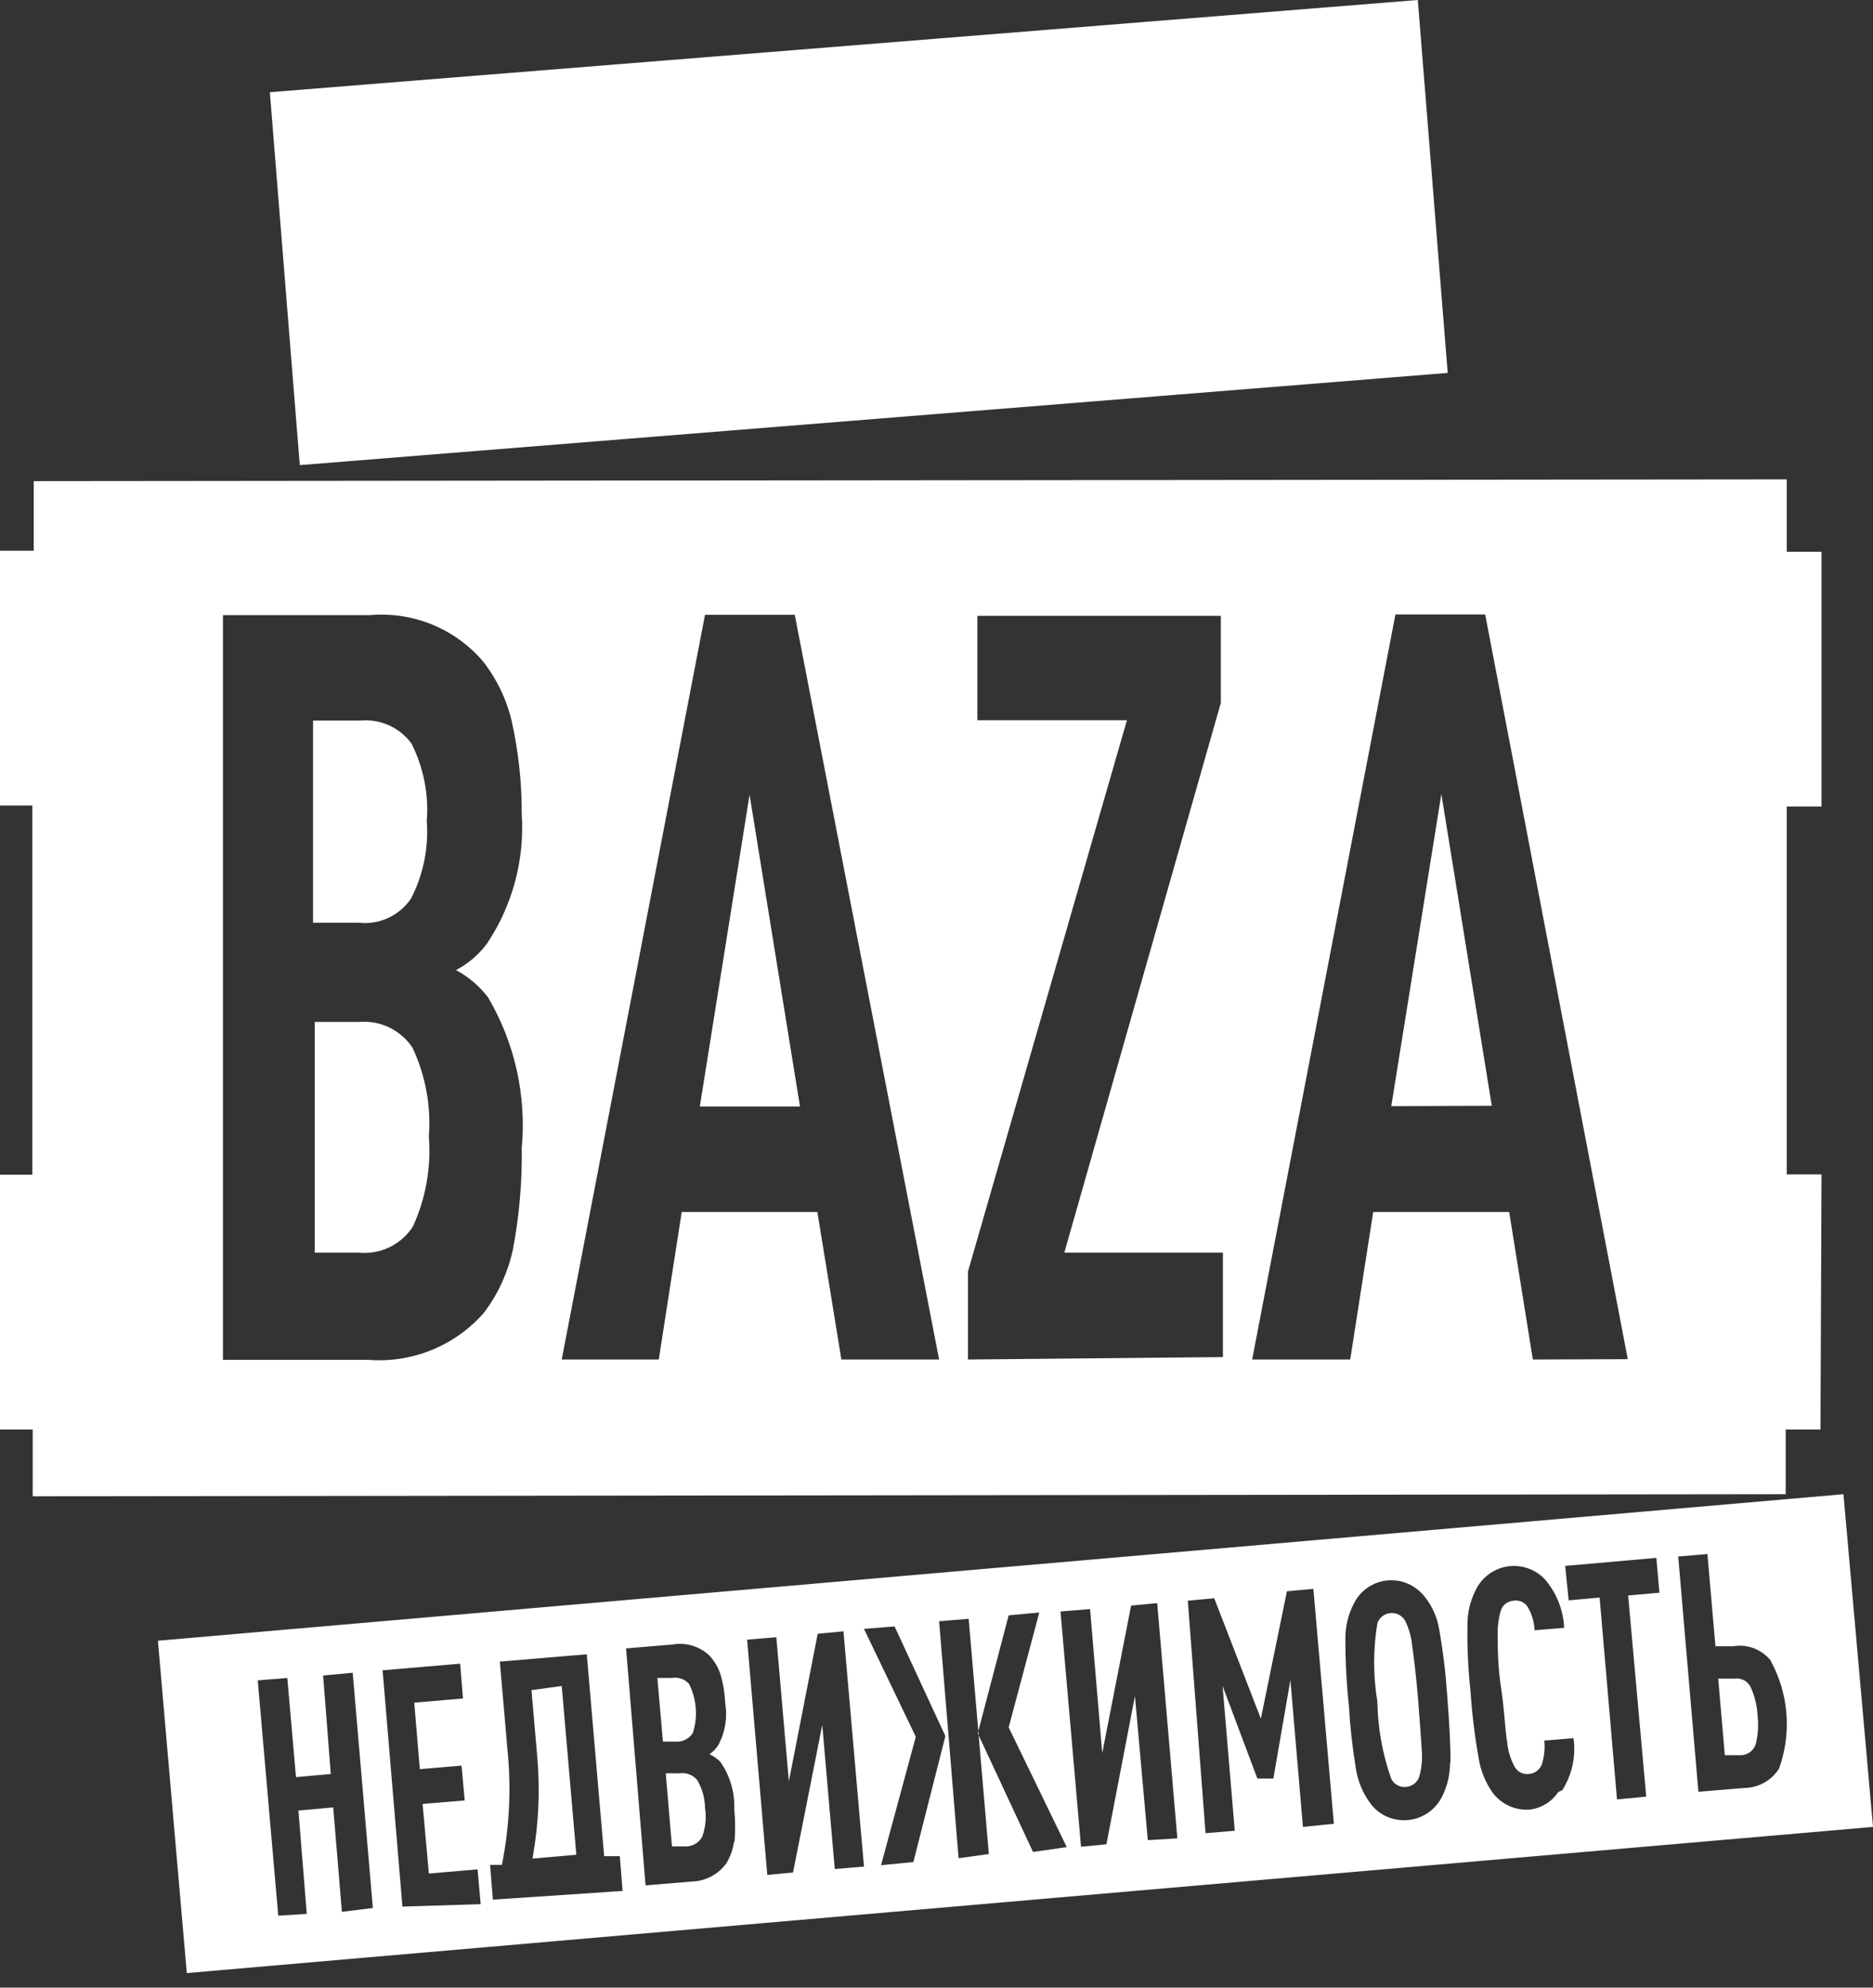 <svg width="99" height="105" viewBox="0 0 99 105" fill="none" xmlns="http://www.w3.org/2000/svg">
<rect x="0" y="0" width="99" height="105" fill="#333333" stroke="none"/>
<path d="M36.99 58.454H42.285L39.619 41.981L36.99 58.454Z" fill="white"/>
<path d="M18.973 53.986H16.638V66.175H18.973C19.529 66.228 20.088 66.127 20.591 65.884C21.093 65.641 21.519 65.265 21.823 64.796C22.506 63.307 22.797 61.668 22.668 60.035C22.789 58.424 22.491 56.809 21.804 55.347C21.498 54.886 21.074 54.517 20.576 54.277C20.077 54.038 19.524 53.937 18.973 53.986Z" fill="white"/>
<path d="M73.538 58.435L78.851 58.417L76.185 41.945L73.538 58.435Z" fill="white"/>
<path d="M96.279 62.039H94.441V42.606H96.279V29.149H94.441V25.325L1.783 25.417V29.094H0V42.551H1.71V62.057H0V75.514H1.728V79.044L94.385 78.934V75.514H96.224L96.279 62.039ZM27.117 65.973C26.859 67.201 26.331 68.356 25.573 69.356C24.82 70.213 23.879 70.883 22.823 71.314C21.767 71.745 20.625 71.924 19.488 71.838H11.784V32.495H19.543C20.66 32.396 21.784 32.564 22.823 32.986C23.862 33.408 24.786 34.072 25.517 34.922C26.25 35.852 26.77 36.931 27.044 38.084C27.404 39.695 27.583 41.341 27.577 42.992C27.736 45.418 27.09 47.829 25.738 49.85C25.305 50.433 24.746 50.91 24.102 51.247C24.761 51.6 25.337 52.089 25.793 52.681C27.21 55.088 27.834 57.879 27.577 60.66C27.602 62.442 27.448 64.222 27.117 65.973ZM44.472 71.819L43.203 64.024H36.033L34.82 71.819H29.691L37.265 32.477H42.008L49.638 71.819H44.472ZM51.164 71.819V67.168L59.566 38.047H51.66V32.532H64.529V37.128L56.256 66.175H64.639V71.69L51.164 71.819ZM81.02 71.819L79.77 64.024H72.582L71.368 71.819H66.184L73.758 32.458H78.501L86.039 71.801L81.02 71.819Z" fill="white"/>
<path d="M21.73 47.46C22.375 46.201 22.662 44.789 22.558 43.378C22.668 41.964 22.388 40.545 21.749 39.279C21.442 38.86 21.032 38.527 20.558 38.315C20.084 38.102 19.563 38.016 19.046 38.065H16.546V48.747H18.991C19.521 48.8 20.056 48.709 20.539 48.483C21.021 48.256 21.433 47.902 21.73 47.46Z" fill="white"/>
<path d="M74.94 -8.53272e-05L14.264 4.871L15.846 24.571L76.521 19.7L74.94 -8.53272e-05Z" fill="white"/>
<path d="M28.091 89.284L28.386 92.667C28.557 94.508 28.476 96.363 28.146 98.182L30.463 97.98L29.691 89.064L28.091 89.284Z" fill="white"/>
<path d="M74.953 89.725C74.843 88.475 74.732 87.538 74.641 86.931C74.6 86.477 74.475 86.034 74.273 85.626C74.221 85.533 74.151 85.451 74.068 85.385C73.984 85.318 73.889 85.269 73.786 85.24C73.684 85.211 73.576 85.203 73.471 85.215C73.365 85.228 73.263 85.261 73.17 85.313C72.996 85.409 72.865 85.567 72.802 85.754C72.576 87.124 72.576 88.521 72.802 89.891C72.825 91.282 73.073 92.661 73.537 93.972C73.608 94.113 73.719 94.229 73.857 94.305C73.995 94.38 74.153 94.412 74.31 94.395C74.463 94.387 74.612 94.334 74.736 94.242C74.86 94.151 74.955 94.025 75.008 93.88C75.139 93.44 75.189 92.979 75.155 92.52C75.118 91.913 75.045 90.957 74.953 89.725Z" fill="white"/>
<path d="M36.621 91.546C36.896 90.688 36.823 89.758 36.419 88.953C36.308 88.828 36.167 88.734 36.01 88.679C35.852 88.625 35.683 88.611 35.518 88.641H34.746L35.04 92.005H35.812C35.975 92.002 36.134 91.958 36.275 91.878C36.416 91.798 36.535 91.683 36.621 91.546Z" fill="white"/>
<path d="M36.861 94.046C36.75 93.908 36.605 93.802 36.441 93.737C36.276 93.672 36.098 93.652 35.923 93.678H35.188L35.518 97.539H36.254C36.431 97.54 36.605 97.492 36.757 97.402C36.91 97.311 37.034 97.18 37.118 97.024C37.294 96.536 37.345 96.011 37.265 95.498C37.256 94.988 37.117 94.488 36.861 94.046Z" fill="white"/>
<path d="M97.438 78.934L8.347 86.674L9.873 104.231L99 96.509L97.438 78.934ZM18.072 100.995L17.612 95.48L15.774 95.645L16.215 101.105L14.708 101.197L13.623 88.769L15.186 88.641L15.645 93.88L17.484 93.715L17.079 88.512L18.642 88.365L19.708 100.793L18.072 100.995ZM21.271 100.719L20.223 88.236L24.323 87.887L24.47 89.725L21.896 89.946L22.19 93.457L24.396 93.274L24.562 95.112L22.337 95.296L22.668 98.973L25.242 98.752L25.407 100.591L21.271 100.719ZM26.051 100.352L25.904 98.513H26.529C26.93 96.511 27.029 94.46 26.823 92.428L26.419 87.777L31.015 87.391L31.934 98.054H32.761L32.908 99.892L26.051 100.352ZM38.791 97.337C38.731 97.728 38.594 98.103 38.387 98.44C38.175 98.73 37.898 98.967 37.579 99.133C37.261 99.299 36.908 99.389 36.548 99.396L34.122 99.598L33.092 87.078L35.537 86.876C35.888 86.812 36.249 86.832 36.591 86.934C36.933 87.036 37.246 87.218 37.504 87.464C37.756 87.742 37.95 88.067 38.074 88.42C38.224 88.928 38.31 89.453 38.332 89.983C38.46 90.739 38.33 91.516 37.964 92.189C37.845 92.378 37.689 92.541 37.504 92.667C37.716 92.768 37.909 92.905 38.074 93.071C38.589 93.808 38.847 94.693 38.81 95.59C38.866 96.14 38.873 96.694 38.828 97.245L38.791 97.337ZM44.123 98.734L43.461 91.123L41.917 98.918L40.556 99.046L39.49 86.618L41.034 86.49L41.696 94.101L43.222 86.306L44.582 86.177L45.667 98.605L44.123 98.734ZM48.278 98.366L46.568 98.532L48.406 91.748L45.667 86.049L47.285 85.92L49.969 91.711L48.278 98.366ZM50.668 98.164L49.638 85.644L51.201 85.516L52.267 97.943L50.668 98.164ZM54.602 97.833L51.679 91.564L53.315 85.332L54.933 85.184L53.315 91.251L56.385 97.576L54.602 97.833ZM60.669 97.208L59.989 89.597L58.481 97.428L57.139 97.557L56.054 85.129L57.617 85.001L58.26 92.612L59.786 84.817L61.165 84.688L62.231 97.116L60.669 97.208ZM68.868 96.509L68.206 88.751L67.305 93.954H66.46L64.621 89.064L65.265 96.712L63.721 96.84L62.783 84.559L64.18 84.431L66.644 90.792L68.022 84.063L69.42 83.934L70.504 96.344L68.868 96.509ZM76.645 93.108C76.647 93.748 76.496 94.378 76.204 94.947C75.932 95.47 75.466 95.866 74.905 96.049C74.344 96.231 73.734 96.185 73.207 95.921C72.892 95.762 72.621 95.528 72.416 95.241C72.019 94.699 71.76 94.067 71.663 93.402C71.481 92.3 71.358 91.19 71.295 90.075C71.17 88.909 71.109 87.736 71.111 86.563C71.109 85.924 71.26 85.293 71.552 84.725C71.68 84.461 71.858 84.226 72.077 84.032C72.297 83.838 72.552 83.689 72.83 83.595C73.107 83.501 73.4 83.463 73.692 83.484C73.984 83.504 74.269 83.582 74.531 83.714C74.847 83.877 75.124 84.11 75.339 84.394C75.727 84.891 75.98 85.48 76.075 86.104C76.279 87.266 76.42 88.438 76.498 89.615C76.626 91.251 76.681 92.428 76.663 93.163L76.645 93.108ZM82.362 94.671C82.196 94.919 81.979 95.13 81.725 95.288C81.472 95.447 81.188 95.55 80.891 95.59C80.508 95.626 80.122 95.562 79.771 95.404C79.419 95.246 79.115 95 78.888 94.689C78.504 94.142 78.252 93.512 78.152 92.851C77.947 91.701 77.806 90.541 77.729 89.376C77.601 88.21 77.546 87.037 77.564 85.865C77.555 85.227 77.7 84.596 77.987 84.026C78.141 83.692 78.375 83.401 78.668 83.179C78.962 82.957 79.305 82.811 79.668 82.752C80.032 82.694 80.404 82.726 80.752 82.846C81.1 82.966 81.413 83.169 81.664 83.438C82.276 84.153 82.632 85.053 82.675 85.993L81.112 86.122C81.093 85.71 80.98 85.307 80.781 84.945C80.71 84.808 80.596 84.697 80.458 84.627C80.319 84.558 80.162 84.534 80.009 84.559C79.857 84.567 79.711 84.62 79.589 84.711C79.468 84.803 79.377 84.93 79.329 85.074C79.2 85.516 79.144 85.975 79.163 86.435C79.163 87.041 79.163 87.979 79.347 89.211C79.531 90.442 79.549 91.38 79.66 92.005C79.7 92.462 79.831 92.905 80.046 93.31C80.116 93.446 80.225 93.558 80.36 93.63C80.494 93.702 80.648 93.732 80.8 93.715C80.954 93.707 81.102 93.653 81.226 93.562C81.35 93.471 81.445 93.345 81.498 93.2C81.623 92.796 81.667 92.371 81.627 91.95L83.171 91.821C83.305 92.775 83.096 93.746 82.583 94.561L82.362 94.671ZM87.013 94.91L85.469 95.057L84.55 84.394L82.914 84.541L82.73 82.721L87.547 82.298L87.712 84.137L86.058 84.284L87.013 94.91ZM94.073 93.366C93.885 93.688 93.617 93.957 93.295 94.147C92.973 94.337 92.608 94.442 92.235 94.45L89.771 94.653L88.705 82.225L90.249 82.096L90.672 86.968H91.591C91.958 86.903 92.335 86.937 92.684 87.066C93.033 87.196 93.341 87.415 93.577 87.703C94.06 88.578 94.349 89.546 94.425 90.542C94.501 91.538 94.362 92.538 94.018 93.476L94.073 93.366Z" fill="white"/>
<path d="M92.529 89.119C92.453 88.965 92.33 88.84 92.178 88.76C92.026 88.681 91.852 88.652 91.683 88.677H90.819L91.168 92.722H92.032C92.206 92.715 92.373 92.655 92.511 92.55C92.649 92.445 92.752 92.299 92.804 92.134C92.927 91.629 92.958 91.106 92.896 90.59C92.868 90.08 92.743 89.581 92.529 89.119Z" fill="white"/>
</svg>
